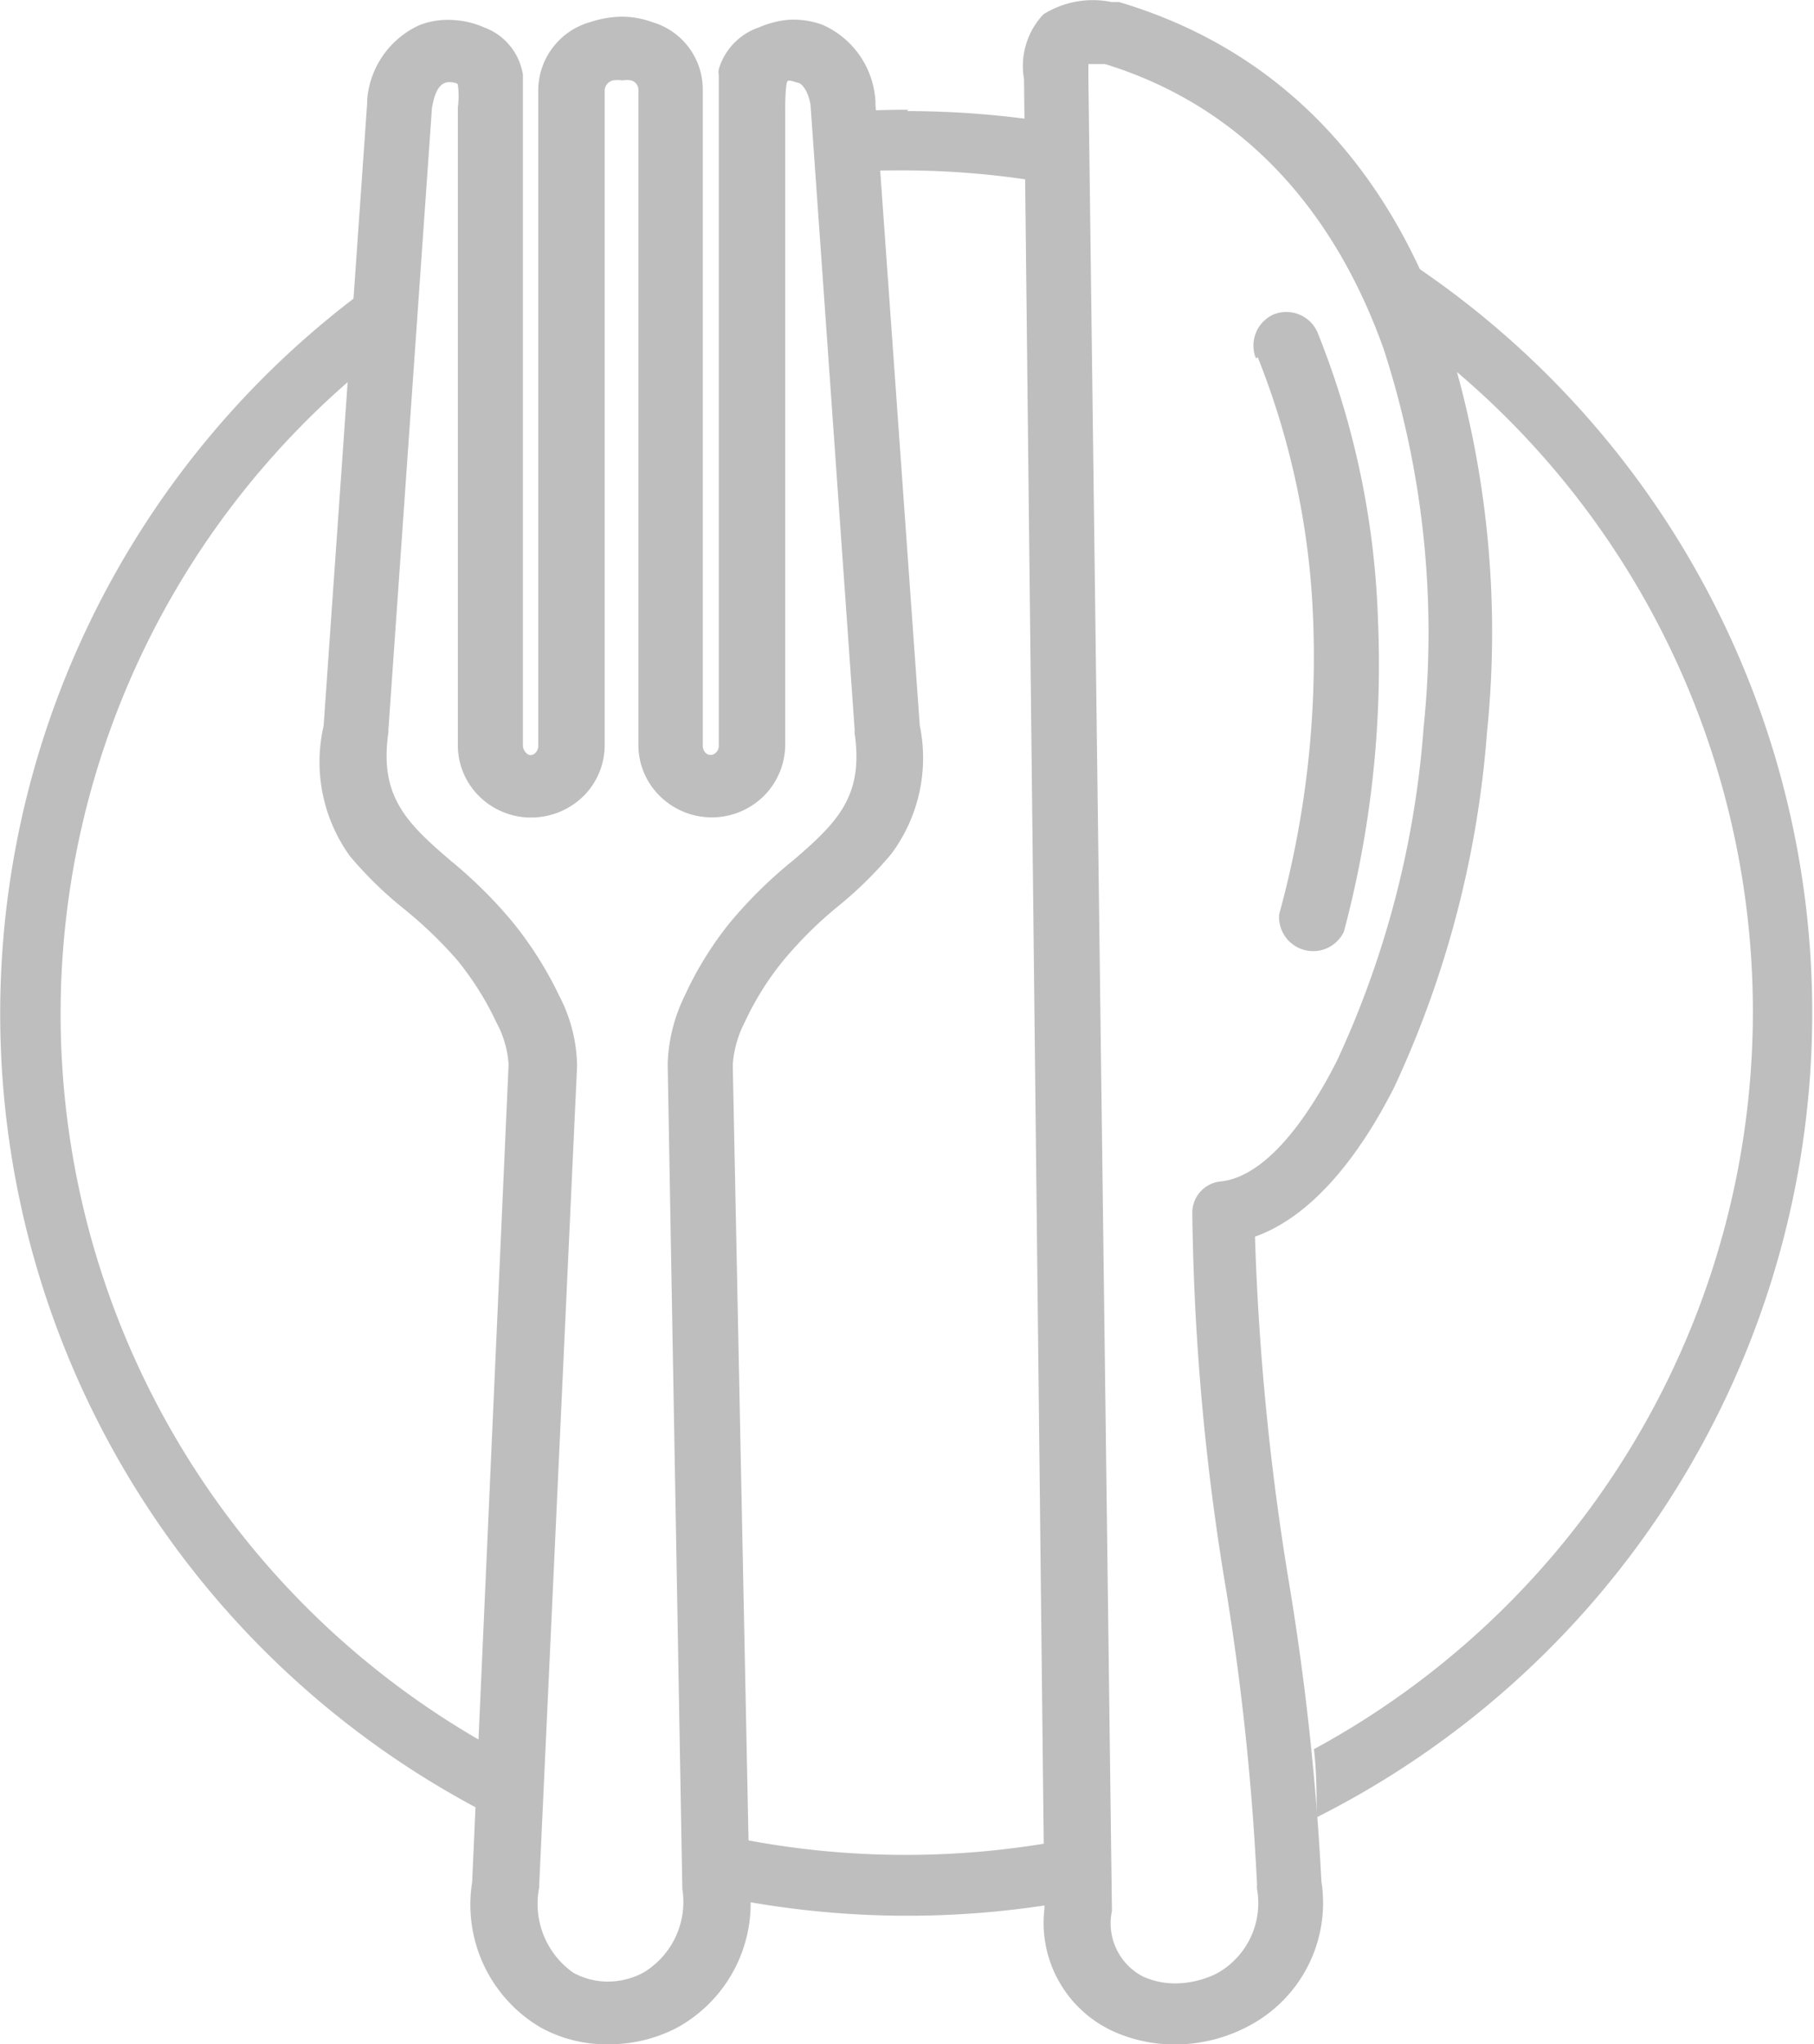 <svg xmlns="http://www.w3.org/2000/svg" viewBox="0 0 53.25 59.99"><defs><style>.cls-1{fill:#bebebe;fill-rule:evenodd;}</style></defs><g id="圖層_2" data-name="圖層 2"><g id="探索之旅"><g id="Group_107" data-name="Group 107"><path id="Path_123" data-name="Path 123" class="cls-1" d="M14.77,53.45A26.41,26.41,0,0,1,11.2,8.16l-.1,2.31a24.61,24.61,0,0,0,3.71,41Zm17.42,2.19a27,27,0,0,1-11.43-.07l0-1.82a25.21,25.21,0,0,0,11.3.08ZM40.81,7.33a26.43,26.43,0,0,1-2.16,46c0-.69,0-1.35-.08-2a24.62,24.62,0,0,0,3.17-41.24q-.43-1.5-.93-2.82ZM26.63,3.26a27.28,27.28,0,0,1,5.17.5l0,1.81A25.31,25.31,0,0,0,26.63,5c-.69,0-1.36,0-2,.09l-.18-1.78c.72-.06,1.46-.09,2.21-.09Z"/><path id="Path_124" data-name="Path 124" class="cls-1" d="M23.8,3.18c0-.2-.13-.66-.36-.75-.06,0-.26-.1-.32-.05s-.07.63-.07.77V21.87a2.14,2.14,0,0,1-.62,1.48,2.17,2.17,0,0,1-3.07,0h0a2.1,2.1,0,0,1-.62-1.48V2.66a.29.29,0,0,0-.21-.3.75.75,0,0,0-.26,0,.9.9,0,0,0-.28,0,.32.32,0,0,0-.24.28V21.87a2.11,2.11,0,0,1-.61,1.48,2.19,2.19,0,0,1-1.54.64h-.08a2.17,2.17,0,0,1-1.46-.63,2.11,2.11,0,0,1-.62-1.45V3.15a2.43,2.43,0,0,0,0-.66c0-.06-.18-.08-.25-.08-.37,0-.46.5-.51.76L11.4,21.44a.13.13,0,0,1,0,.06c-.26,1.84.49,2.61,1.81,3.74A13.56,13.56,0,0,1,15,27a10.81,10.81,0,0,1,1.42,2.23,4.55,4.55,0,0,1,.52,2.05L15.83,55.28v.1a2.47,2.47,0,0,0,1,2.51,2.12,2.12,0,0,0,1,.26,2.24,2.24,0,0,0,1.05-.26,2.42,2.42,0,0,0,1.15-2.46v0L19.6,31.22a4.85,4.85,0,0,1,.5-2,10.14,10.14,0,0,1,1.33-2.15,13.27,13.27,0,0,1,1.85-1.82c1.31-1.12,2.07-1.89,1.81-3.72a.28.28,0,0,1,0-.09ZM27,21.29a4.71,4.71,0,0,1-.83,3.76,11.3,11.3,0,0,1-1.6,1.57A11.8,11.8,0,0,0,23,28.18,8.52,8.52,0,0,0,21.86,30a3.2,3.2,0,0,0-.35,1.25L22,55.31a4.16,4.16,0,0,1-2.14,4.2,4.31,4.31,0,0,1-2,.48,4,4,0,0,1-2-.5,4.18,4.18,0,0,1-2-4.26v0l1.07-24a3,3,0,0,0-.36-1.23,8.78,8.78,0,0,0-1.16-1.84,12.66,12.66,0,0,0-1.54-1.48,11.23,11.23,0,0,1-1.6-1.56A4.72,4.72,0,0,1,9.5,21.3L10.78,3s0-.06,0-.09A2.63,2.63,0,0,1,12.33.73a2.32,2.32,0,0,1,1-.14A2.53,2.53,0,0,1,14.2.8a1.77,1.77,0,0,1,1.15,1.39V21.9a.34.34,0,0,0,.09.19.21.21,0,0,0,.13.07h0a.21.21,0,0,0,.15-.07.28.28,0,0,0,.08-.21V2.65a2.09,2.09,0,0,1,1.52-2,3.11,3.11,0,0,1,.91-.16,2.62,2.62,0,0,1,.92.16,2.06,2.06,0,0,1,1.48,2V21.88a.3.3,0,0,0,.08.21.21.21,0,0,0,.3,0h0a.27.27,0,0,0,.09-.21V2.21a.55.55,0,0,1,0-.18A1.85,1.85,0,0,1,22.29.8a2.79,2.79,0,0,1,.86-.22,2.48,2.48,0,0,1,1,.15A2.61,2.61,0,0,1,25.7,3s0,0,0,.07Z"/><path id="Path_125" data-name="Path 125" class="cls-1" d="M32.39,1.88c-.13,0-.29,0-.44,0,0,.14,0,.29,0,.43v0L32.64,56v.08A1.76,1.76,0,0,0,33.55,58a2.3,2.3,0,0,0,1.06.2,2.75,2.75,0,0,0,1.13-.3,2.36,2.36,0,0,0,1.16-2.47.49.49,0,0,1,0-.12A76.7,76.7,0,0,0,36,46.7a71.65,71.65,0,0,1-1-11.13.92.92,0,0,1,.83-.9h0c1.53-.16,2.83-2.38,3.42-3.55a28.13,28.13,0,0,0,2.54-9.77,26.94,26.94,0,0,0-1.17-11.1c-1.39-3.91-4-7.08-8.18-8.37M32.66.06l.19,0c4.88,1.45,7.92,5,9.53,9.56A28.79,28.79,0,0,1,43.65,21.5a29.94,29.94,0,0,1-2.73,10.42c-.83,1.63-2.2,3.7-4.08,4.37a76.84,76.84,0,0,0,1,10.16,77.92,77.92,0,0,1,.95,8.76,4.08,4.08,0,0,1-2.13,4.24,4.58,4.58,0,0,1-2,.54,4.37,4.37,0,0,1-2-.39,3.5,3.5,0,0,1-2-3.59L30.06,2.32a2.21,2.21,0,0,1,.57-1.9,2.73,2.73,0,0,1,2-.36Z"/><path id="Path_126" data-name="Path 126" class="cls-1" d="M36.87,10.52a1,1,0,0,1,.51-1.29,1,1,0,0,1,1.29.51v0a24.75,24.75,0,0,1,1.78,8.44,30.42,30.42,0,0,1-1,9.16,1,1,0,0,1-1.9-.51,28.48,28.48,0,0,0,1-8.57,23.07,23.07,0,0,0-1.63-7.78"/></g></g></g></svg>